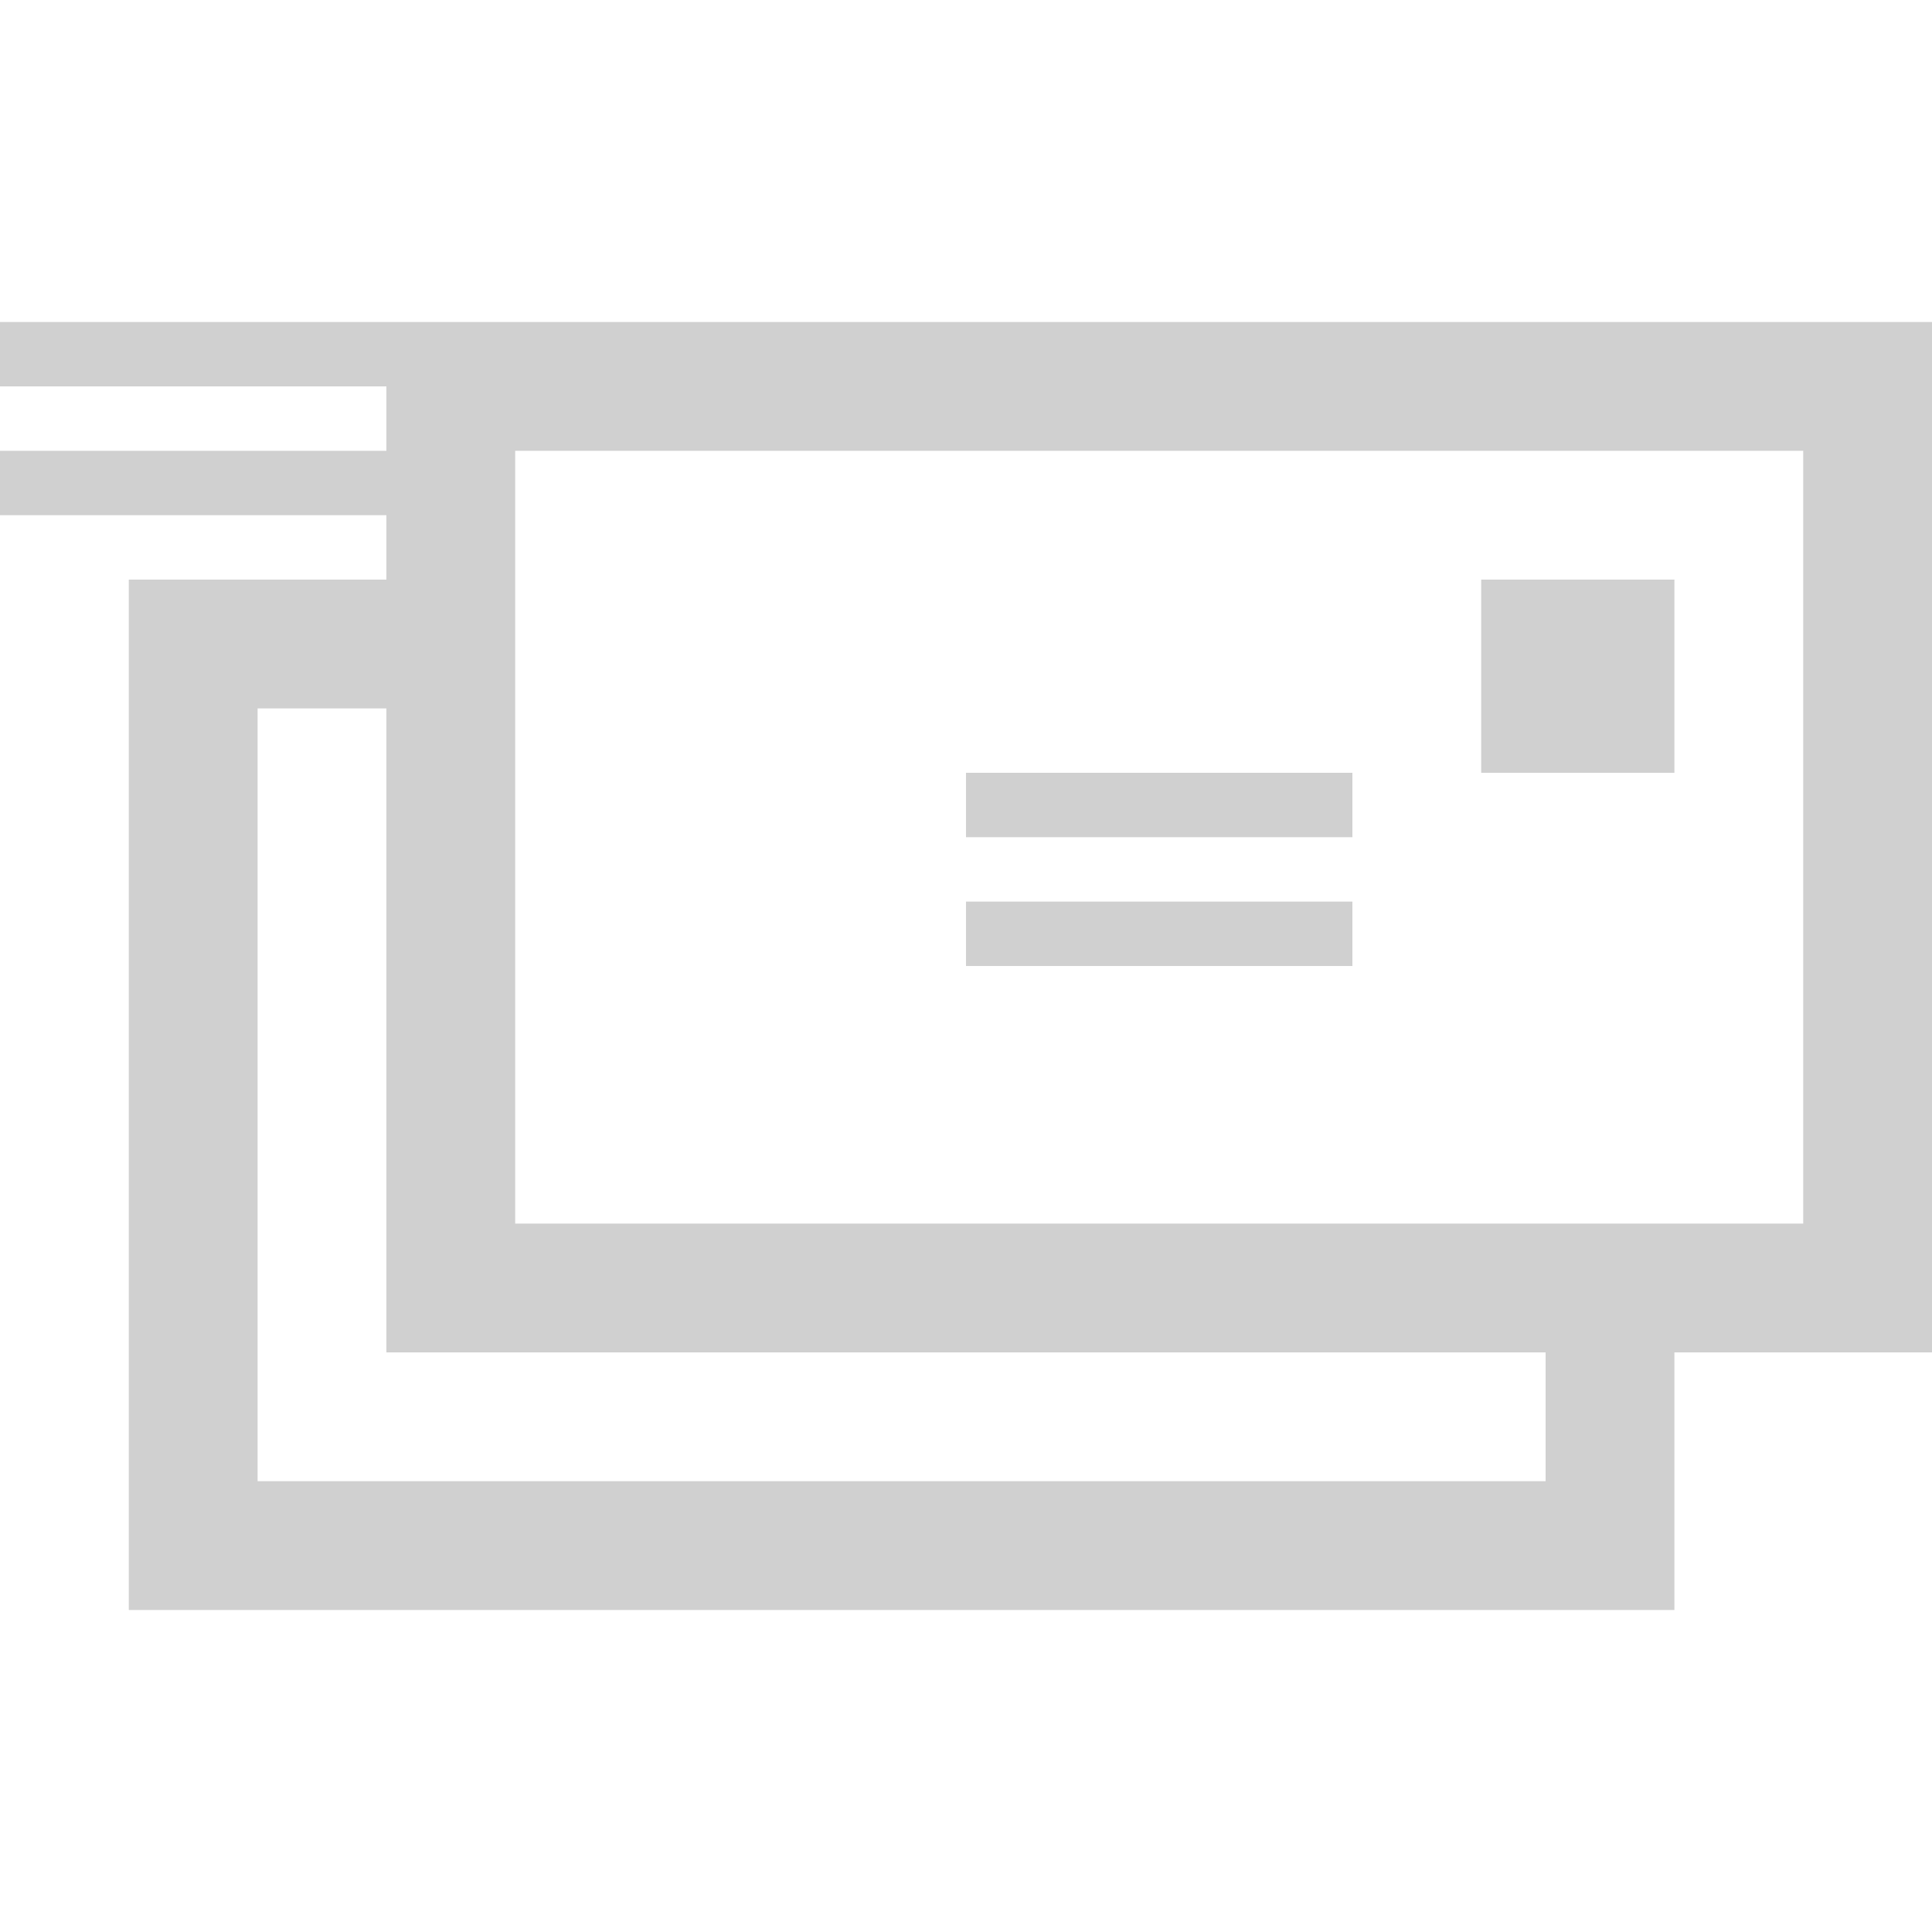 <?xml version="1.0" encoding="utf-8"?>
<!-- Generator: Adobe Illustrator 17.1.0, SVG Export Plug-In . SVG Version: 6.00 Build 0)  -->
<!DOCTYPE svg PUBLIC "-//W3C//DTD SVG 1.1//EN" "http://www.w3.org/Graphics/SVG/1.1/DTD/svg11.dtd">
<svg version="1.1" xmlns="http://www.w3.org/2000/svg" xmlns:xlink="http://www.w3.org/1999/xlink" x="0px" y="0px"
	 viewBox="0 0 90 90" style="enable-background:new 0 0 90 90;" xml:space="preserve">
<style type="text/css">
	.st0{fill:#959595;}
	.st1{fill:#D0D0D0;}
	.st2{fill:#373737;}
	.st3{fill:none;stroke:#959595;stroke-width:4;stroke-linecap:square;stroke-miterlimit:10;}
	.st4{fill:#FFFFFF;}
</style>
<g id="Layer_1">
	<g>
		<path class="st1" d="M0,15v3h18v3H0v3h18v3H6v48h72V63h12V15H0z M72,69H12V33h6v30h54V69z M84,57H24V21h60V57z"/>
		<rect x="45" y="36" class="st1" width="18" height="3"/>
		<rect x="45" y="42" class="st1" width="18" height="3"/>
		<rect x="69" y="27" class="st1" width="9" height="9"/>
	</g>
</g>
<g id="Layer_2">
</g>
</svg>
